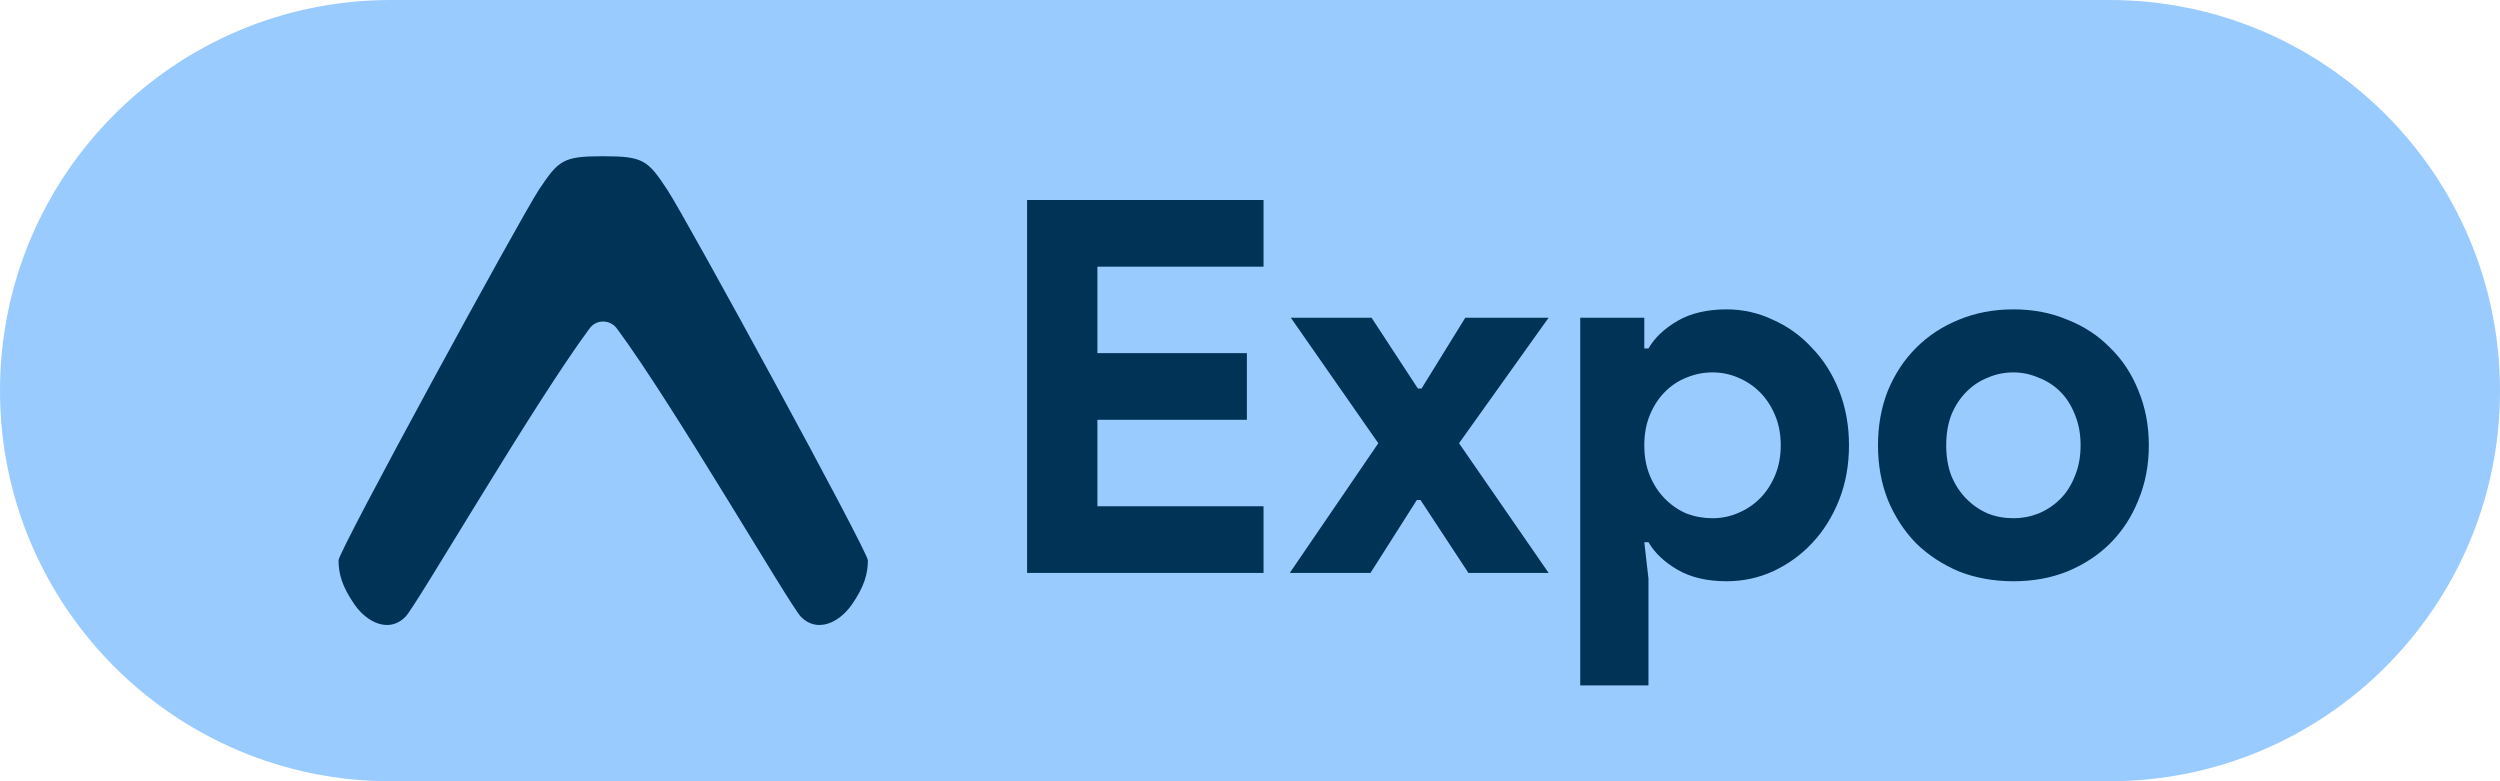 <svg width="96" height="30" viewBox="0 0 96 30" fill="none" xmlns="http://www.w3.org/2000/svg">
<path d="M0 15C0 6.716 6.716 0 15 0H81C89.284 0 96 6.716 96 15V15C96 23.284 89.284 30 81 30H15C6.716 30 0 23.284 0 15V15Z" fill="#9ACBFF"/>
<path d="M42.14 10.24V13.56H47.88V16.12H42.14V19.44H48.52V22H39.44V7.68H48.52V10.24H42.14ZM52.927 17.02L49.567 12.2H52.667L54.447 14.92H54.587L56.267 12.2H59.467L56.027 17.02L59.467 22H56.387L54.547 19.2H54.407L52.627 22H49.527L52.927 17.02ZM60.681 12.2H63.141V13.38H63.301C63.541 12.967 63.914 12.613 64.421 12.32C64.927 12.027 65.554 11.88 66.301 11.88C66.927 11.88 67.521 12.013 68.081 12.28C68.654 12.533 69.154 12.893 69.581 13.36C70.021 13.813 70.367 14.36 70.621 15C70.874 15.64 71.001 16.34 71.001 17.1C71.001 17.86 70.874 18.56 70.621 19.2C70.367 19.84 70.021 20.393 69.581 20.86C69.154 21.313 68.654 21.673 68.081 21.94C67.521 22.193 66.927 22.32 66.301 22.32C65.554 22.32 64.927 22.173 64.421 21.88C63.914 21.587 63.541 21.233 63.301 20.82H63.141L63.301 22.22V26.32H60.681V12.2ZM65.761 19.9C66.107 19.9 66.434 19.833 66.741 19.7C67.061 19.567 67.341 19.38 67.581 19.14C67.821 18.9 68.014 18.607 68.161 18.26C68.307 17.913 68.381 17.527 68.381 17.1C68.381 16.673 68.307 16.287 68.161 15.94C68.014 15.593 67.821 15.3 67.581 15.06C67.341 14.82 67.061 14.633 66.741 14.5C66.434 14.367 66.107 14.3 65.761 14.3C65.414 14.3 65.081 14.367 64.761 14.5C64.454 14.62 64.181 14.8 63.941 15.04C63.701 15.28 63.507 15.573 63.361 15.92C63.214 16.267 63.141 16.66 63.141 17.1C63.141 17.54 63.214 17.933 63.361 18.28C63.507 18.627 63.701 18.92 63.941 19.16C64.181 19.4 64.454 19.587 64.761 19.72C65.081 19.84 65.414 19.9 65.761 19.9ZM77.315 11.88C78.075 11.88 78.768 12.013 79.395 12.28C80.035 12.533 80.581 12.893 81.035 13.36C81.501 13.813 81.861 14.36 82.115 15C82.381 15.64 82.515 16.34 82.515 17.1C82.515 17.86 82.381 18.56 82.115 19.2C81.861 19.84 81.501 20.393 81.035 20.86C80.581 21.313 80.035 21.673 79.395 21.94C78.768 22.193 78.075 22.32 77.315 22.32C76.555 22.32 75.855 22.193 75.215 21.94C74.588 21.673 74.041 21.313 73.575 20.86C73.121 20.393 72.761 19.84 72.495 19.2C72.241 18.56 72.115 17.86 72.115 17.1C72.115 16.34 72.241 15.64 72.495 15C72.761 14.36 73.121 13.813 73.575 13.36C74.041 12.893 74.588 12.533 75.215 12.28C75.855 12.013 76.555 11.88 77.315 11.88ZM77.315 19.9C77.648 19.9 77.968 19.84 78.275 19.72C78.595 19.587 78.875 19.4 79.115 19.16C79.355 18.92 79.541 18.627 79.675 18.28C79.821 17.933 79.895 17.54 79.895 17.1C79.895 16.66 79.821 16.267 79.675 15.92C79.541 15.573 79.355 15.28 79.115 15.04C78.875 14.8 78.595 14.62 78.275 14.5C77.968 14.367 77.648 14.3 77.315 14.3C76.968 14.3 76.641 14.367 76.335 14.5C76.028 14.62 75.755 14.8 75.515 15.04C75.275 15.28 75.081 15.573 74.935 15.92C74.801 16.267 74.735 16.66 74.735 17.1C74.735 17.54 74.801 17.933 74.935 18.28C75.081 18.627 75.275 18.92 75.515 19.16C75.755 19.4 76.028 19.587 76.335 19.72C76.641 19.84 76.968 19.9 77.315 19.9Z" fill="#003355"/>
<path d="M25.627 7.292C24.878 6.151 24.7 6 23.176 6H23.159H23.141C21.617 6 21.448 6.151 20.69 7.292C19.986 8.361 13 21.157 13 21.514C13 22.031 13.134 22.521 13.615 23.216C14.105 23.92 14.951 24.312 15.566 23.688C15.985 23.269 20.467 15.544 22.633 12.621C22.891 12.255 23.426 12.255 23.693 12.621C25.858 15.544 30.341 23.269 30.759 23.688C31.374 24.312 32.221 23.92 32.711 23.216C33.192 22.521 33.326 22.031 33.326 21.514C33.317 21.157 26.331 8.352 25.627 7.292Z" fill="#003355"/>
</svg>
